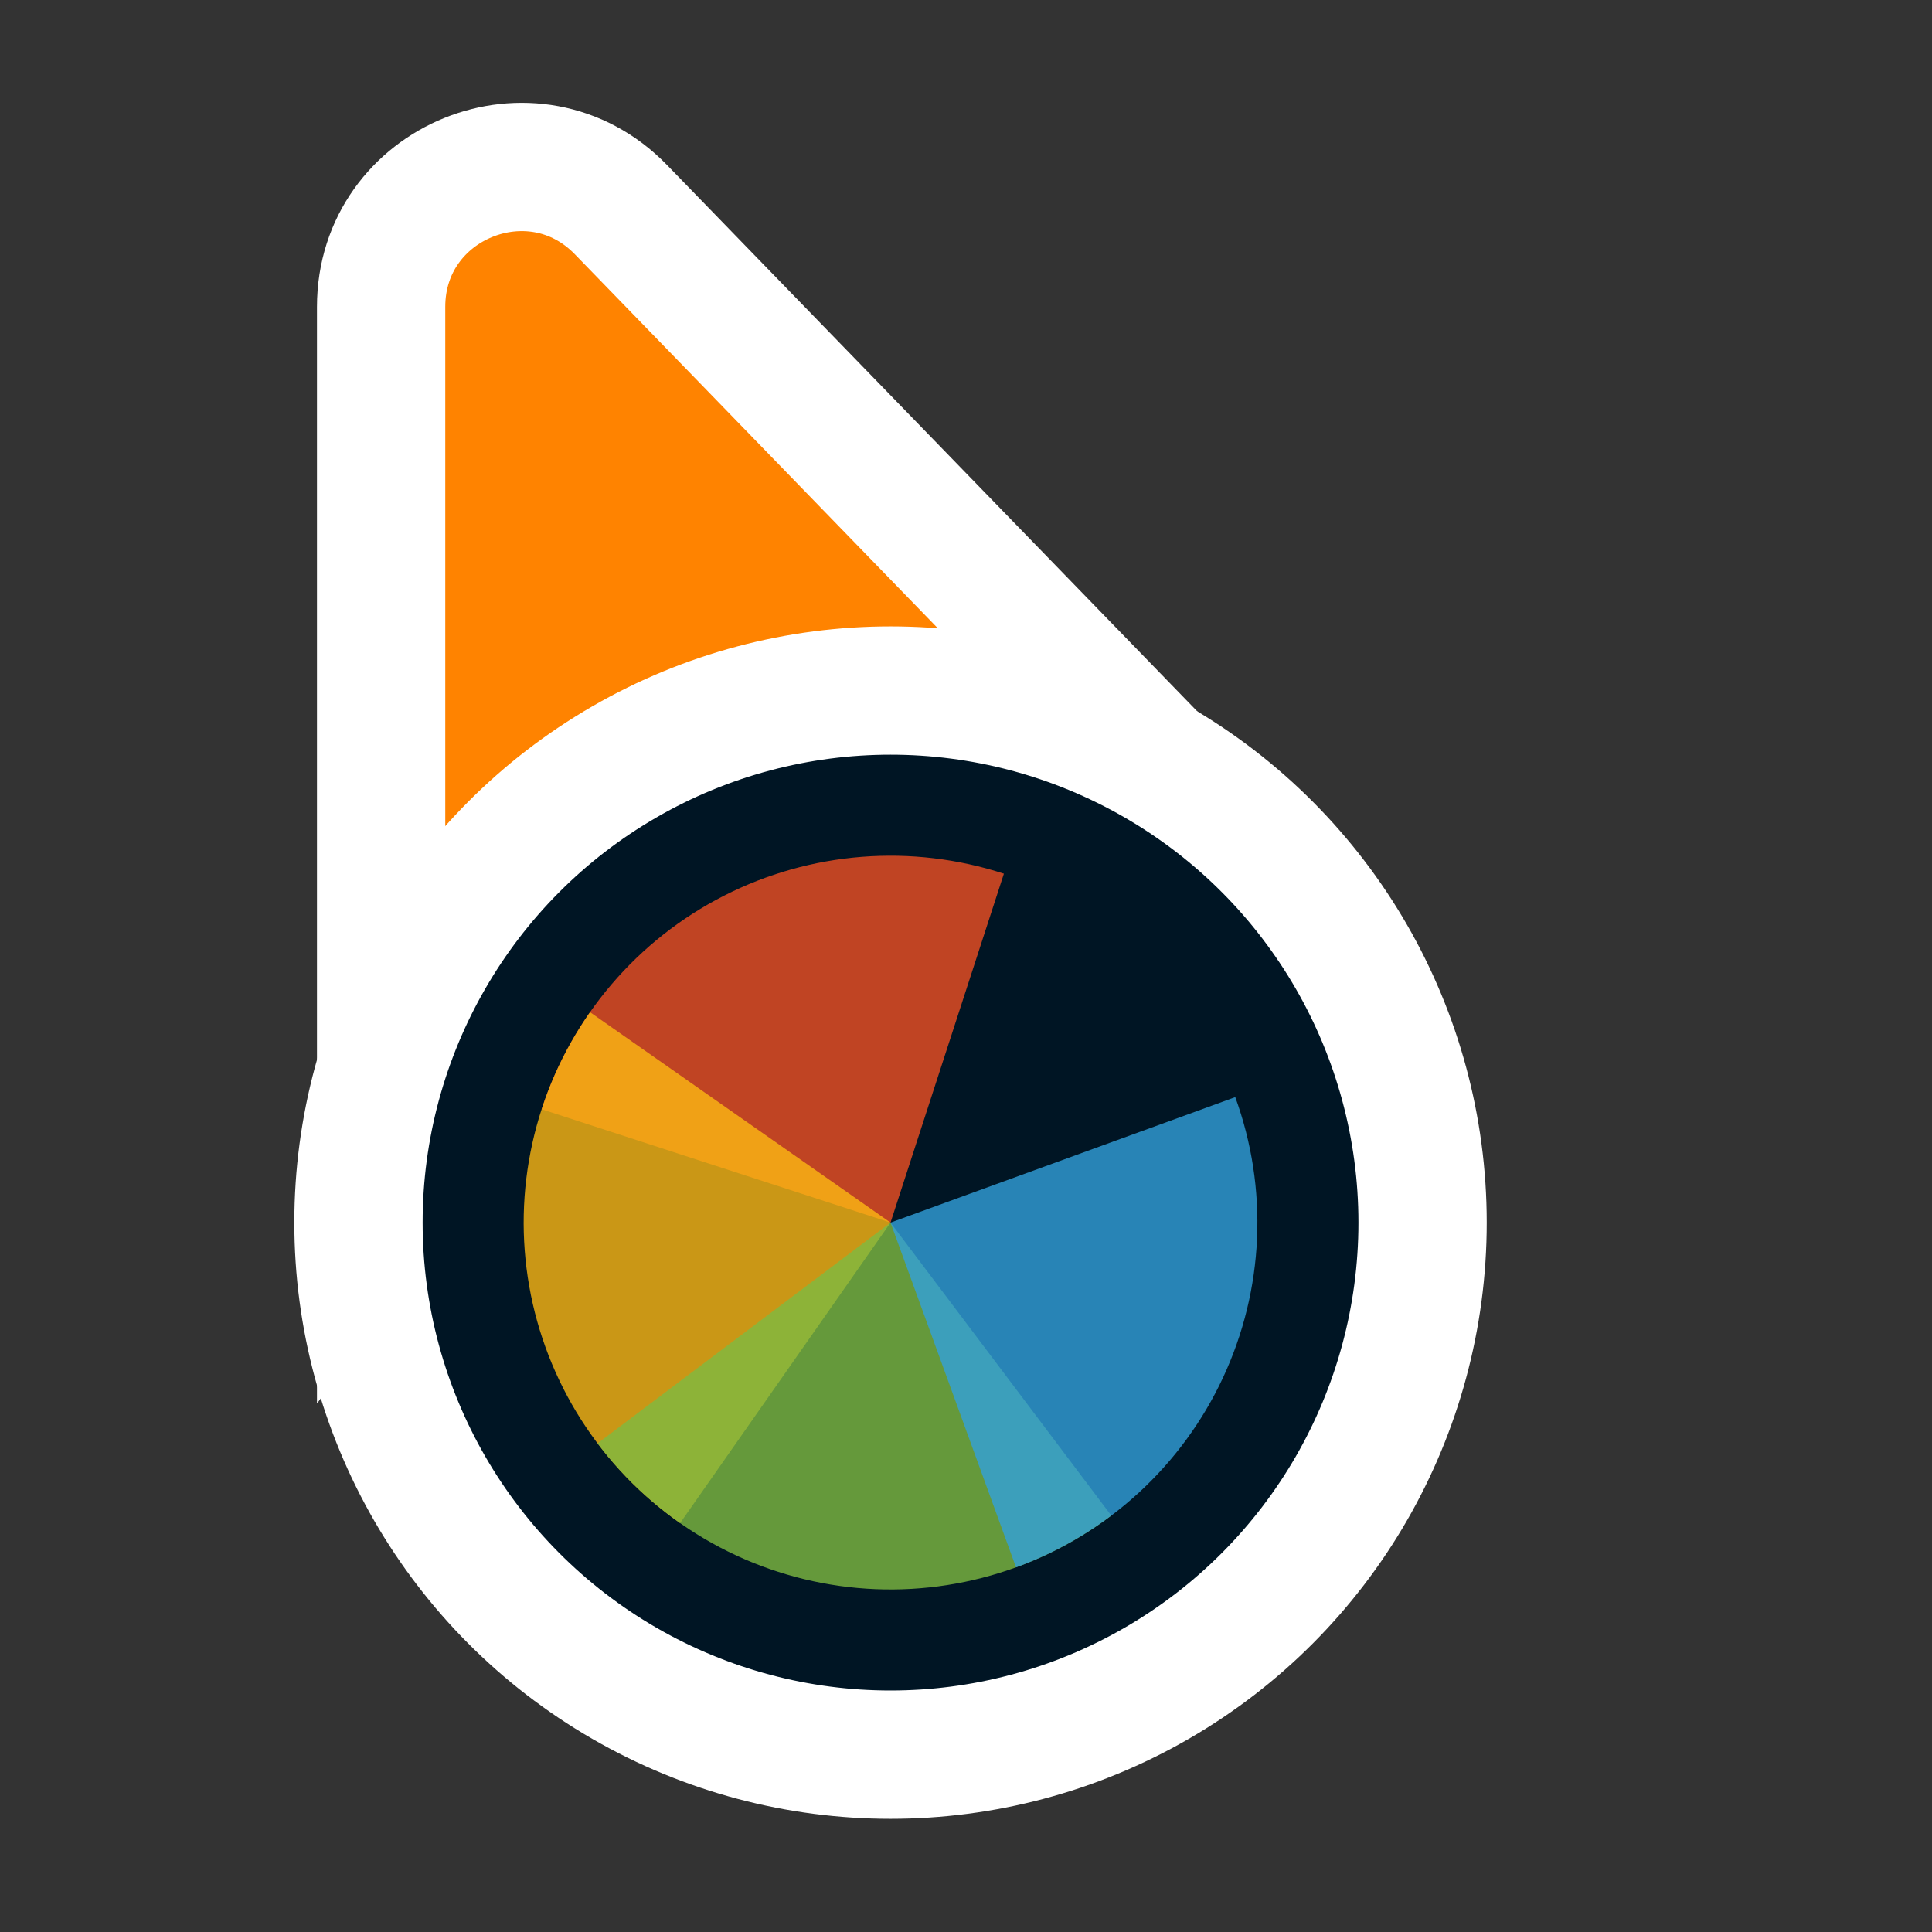 <svg width="256" height="256" viewBox="0 0 256 256" fill="none" xmlns="http://www.w3.org/2000/svg">
<rect x="0" y="0" width="256" height="256" fill="#333333" stroke="none"/>
<path d="M141.269 109.497L162.13 110.056L147.596 95.08L82.276 27.777C70.704 15.854 50.5 24.046 50.5 40.662L50.5 134.895L50.5 160.434L65.805 139.989L89.665 108.115L141.269 109.497Z" fill="#FF8300" stroke="#FFFFFF" stroke-width="17"/>
<circle cx="118" cy="162" r="70.5" fill="#001524" stroke="#FFFFFF" stroke-width="17"/>
<path d="M71.768 146.978L118 161.999L133.022 115.767C126.951 113.794 120.55 113.037 114.186 113.537C107.822 114.038 101.619 115.788 95.931 118.686C90.243 121.584 85.181 125.574 81.035 130.428C76.889 135.282 73.74 140.906 71.767 146.977L71.768 146.978Z" fill="#F05024" fill-opacity="0.8"/>
<path d="M78.18 134.117L118 162L90.117 201.82C84.888 198.159 80.431 193.503 77.001 188.119C73.571 182.735 71.235 176.728 70.127 170.441C69.018 164.154 69.159 157.711 70.541 151.478C71.922 145.246 74.518 139.347 78.18 134.117Z" fill="#FCB813" fill-opacity="0.8"/>
<path d="M147.255 200.823L118 162L79.177 191.255C83.019 196.353 87.827 200.645 93.328 203.885C98.828 207.125 104.913 209.25 111.234 210.138C117.556 211.027 123.991 210.661 130.171 209.063C136.351 207.465 142.156 204.665 147.255 200.823Z" fill="#7EBA41" fill-opacity="0.8"/>
<path d="M134.626 207.68L118 162L163.679 145.374C165.863 151.373 166.843 157.743 166.565 164.121C166.286 170.498 164.754 176.759 162.056 182.544C159.359 188.33 155.548 193.527 150.841 197.84C146.134 202.153 140.624 205.496 134.626 207.68Z" fill="#32A0DA" fill-opacity="0.8"/>
</svg>
